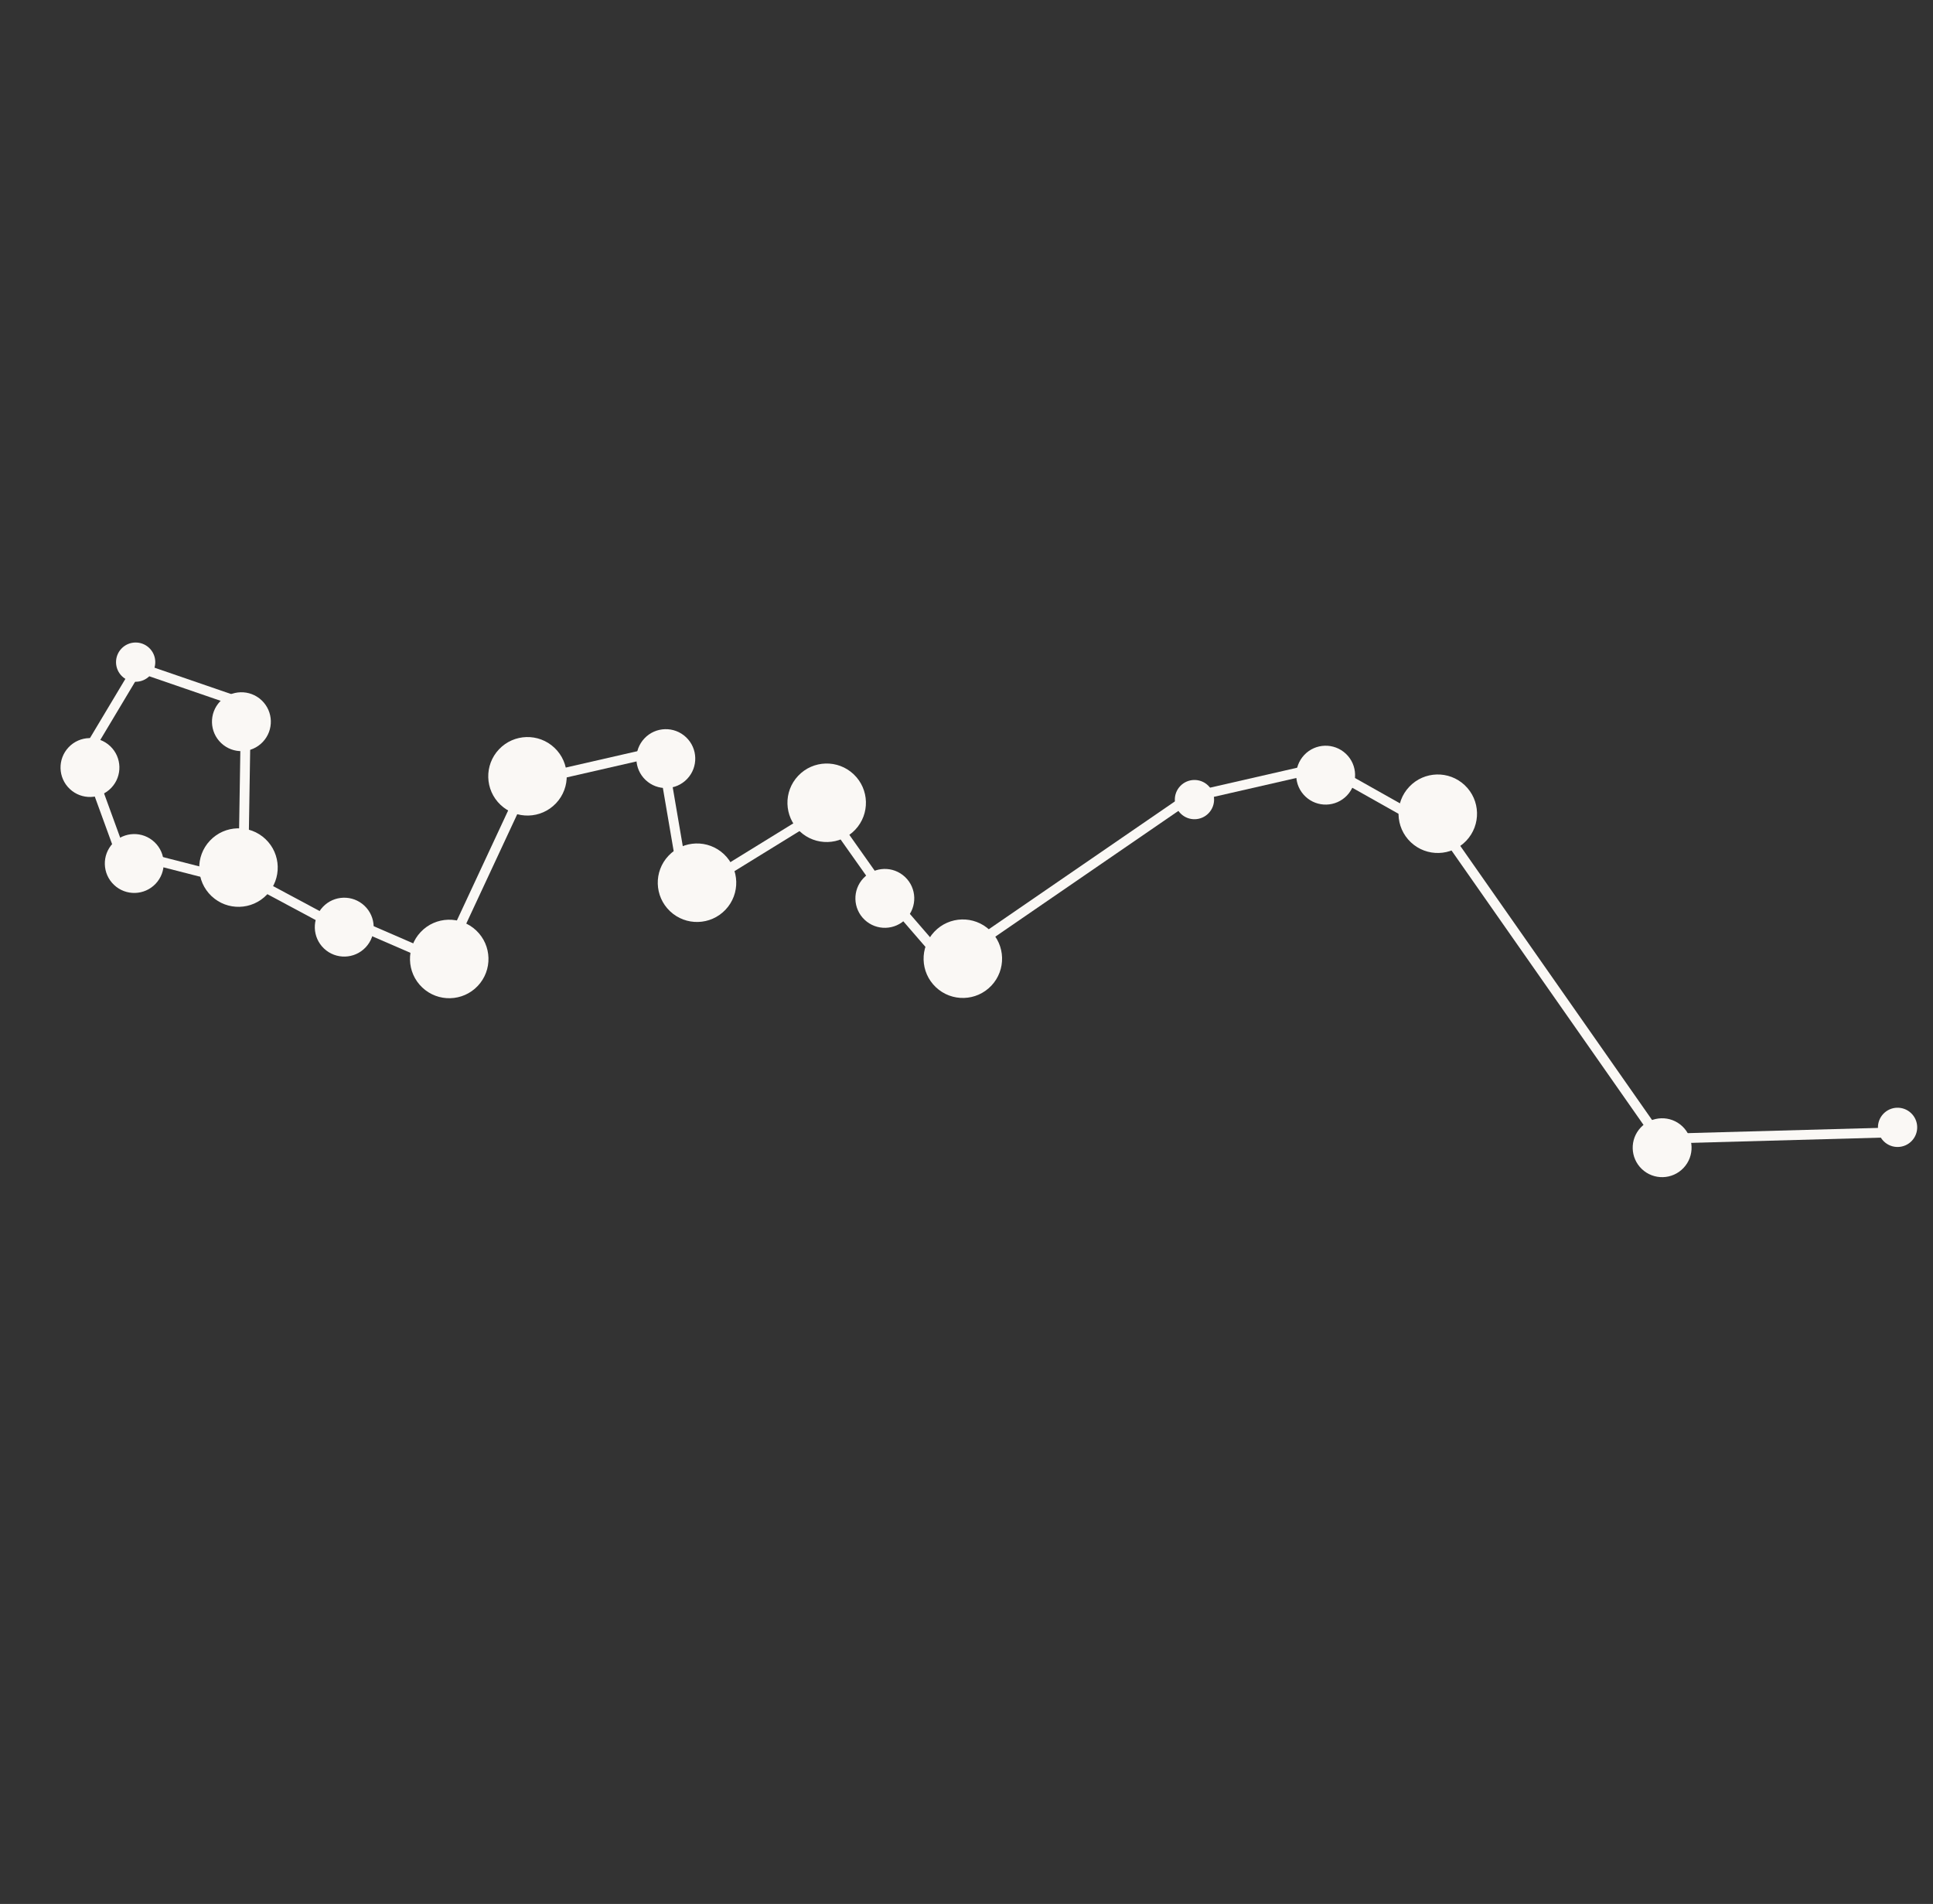 <svg width="197" height="194" viewBox="0 0 197 194" fill="none" xmlns="http://www.w3.org/2000/svg">
<rect x="0" y="0" width="197" height="194" fill="#333333" stroke="none"/>
<circle cx="193.389" cy="114.87" r="2" transform="rotate(-136.577 193.389 114.87)" fill="#FAF8F5"/>
<circle cx="169.395" cy="116.945" r="3" transform="rotate(-136.577 169.395 116.945)" fill="#FAF8F5"/>
<circle cx="146.53" cy="82.914" r="4" transform="rotate(-136.577 146.53 82.914)" fill="#FAF8F5"/>
<circle cx="135.104" cy="78.984" r="3" transform="rotate(-136.577 135.104 78.984)" fill="#FAF8F5"/>
<circle cx="121.732" cy="81.474" r="2" transform="rotate(-136.577 121.732 81.474)" fill="#FAF8F5"/>
<circle cx="98.127" cy="97.686" r="4" transform="rotate(-136.577 98.127 97.686)" fill="#FAF8F5"/>
<circle cx="90.177" cy="91.539" r="3" transform="rotate(-136.577 90.177 91.539)" fill="#FAF8F5"/>
<circle cx="84.251" cy="81.798" r="4" transform="rotate(-136.577 84.251 81.798)" fill="#FAF8F5"/>
<circle cx="71.035" cy="89.944" r="4" transform="rotate(-136.577 71.035 89.944)" fill="#FAF8F5"/>
<circle cx="67.857" cy="77.298" r="3" transform="rotate(-136.577 67.857 77.298)" fill="#FAF8F5"/>
<circle cx="53.759" cy="79.101" r="4" transform="rotate(-136.577 53.759 79.101)" fill="#FAF8F5"/>
<circle cx="45.783" cy="97.713" r="4" transform="rotate(-136.577 45.783 97.713)" fill="#FAF8F5"/>
<circle cx="35.083" cy="94.47" r="3" transform="rotate(-136.577 35.083 94.47)" fill="#FAF8F5"/>
<circle cx="24.305" cy="88.401" r="4" transform="rotate(-136.577 24.305 88.401)" fill="#FAF8F5"/>
<circle cx="24.603" cy="73.537" r="3" transform="rotate(-136.577 24.603 73.537)" fill="#FAF8F5"/>
<circle cx="13.825" cy="67.468" r="2" transform="rotate(-136.577 13.825 67.468)" fill="#FAF8F5"/>
<circle cx="9.169" cy="78.207" r="3" transform="rotate(-136.577 9.169 78.207)" fill="#FAF8F5"/>
<circle cx="13.683" cy="87.986" r="3" transform="rotate(-136.577 13.683 87.986)" fill="#FAF8F5"/>
<line x1="194.816" y1="115.331" x2="169.37" y2="116.031" stroke="#FAF8F5"/>
<line x1="168.947" y1="115.819" x2="146.12" y2="83.201" stroke="#FAF8F5"/>
<line x1="145.597" y1="84.075" x2="134.82" y2="78.006" stroke="#FAF8F5"/>
<line x1="135.176" y1="78.058" x2="121.117" y2="81.274" stroke="#FAF8F5"/>
<line x1="121.289" y1="81.199" x2="97.684" y2="97.411" stroke="#FAF8F5"/>
<line x1="96.336" y1="98.053" x2="89.76" y2="90.453" stroke="#FAF8F5"/>
<line x1="89.73" y1="90.414" x2="83.842" y2="82.087" stroke="#FAF8F5"/>
<line x1="84.512" y1="82.225" x2="71.296" y2="90.369" stroke="#FAF8F5"/>
<line x1="69.854" y1="90.754" x2="67.325" y2="75.969" stroke="#FAF8F5"/>
<line x1="67.929" y1="76.372" x2="53.87" y2="79.589" stroke="#FAF8F5"/>
<line x1="53.525" y1="80.038" x2="45.509" y2="97.236" stroke="#FAF8F5"/>
<line x1="45.584" y1="98.172" x2="34.846" y2="93.516" stroke="#FAF8F5"/>
<line x1="34.12" y1="94.224" x2="24.069" y2="88.842" stroke="#FAF8F5"/>
<line x1="23.494" y1="89.611" x2="13.521" y2="87.056" stroke="#FAF8F5"/>
<line x1="12.487" y1="87.469" x2="8.661" y2="76.964" stroke="#FAF8F5"/>
<line x1="9.389" y1="75.81" x2="14.123" y2="67.898" stroke="#FAF8F5"/>
<line x1="13.301" y1="67.722" x2="24.727" y2="71.651" stroke="#FAF8F5"/>
<line x1="25.064" y1="72.132" x2="24.805" y2="88.409" stroke="#FAF8F5"/>
</svg>
